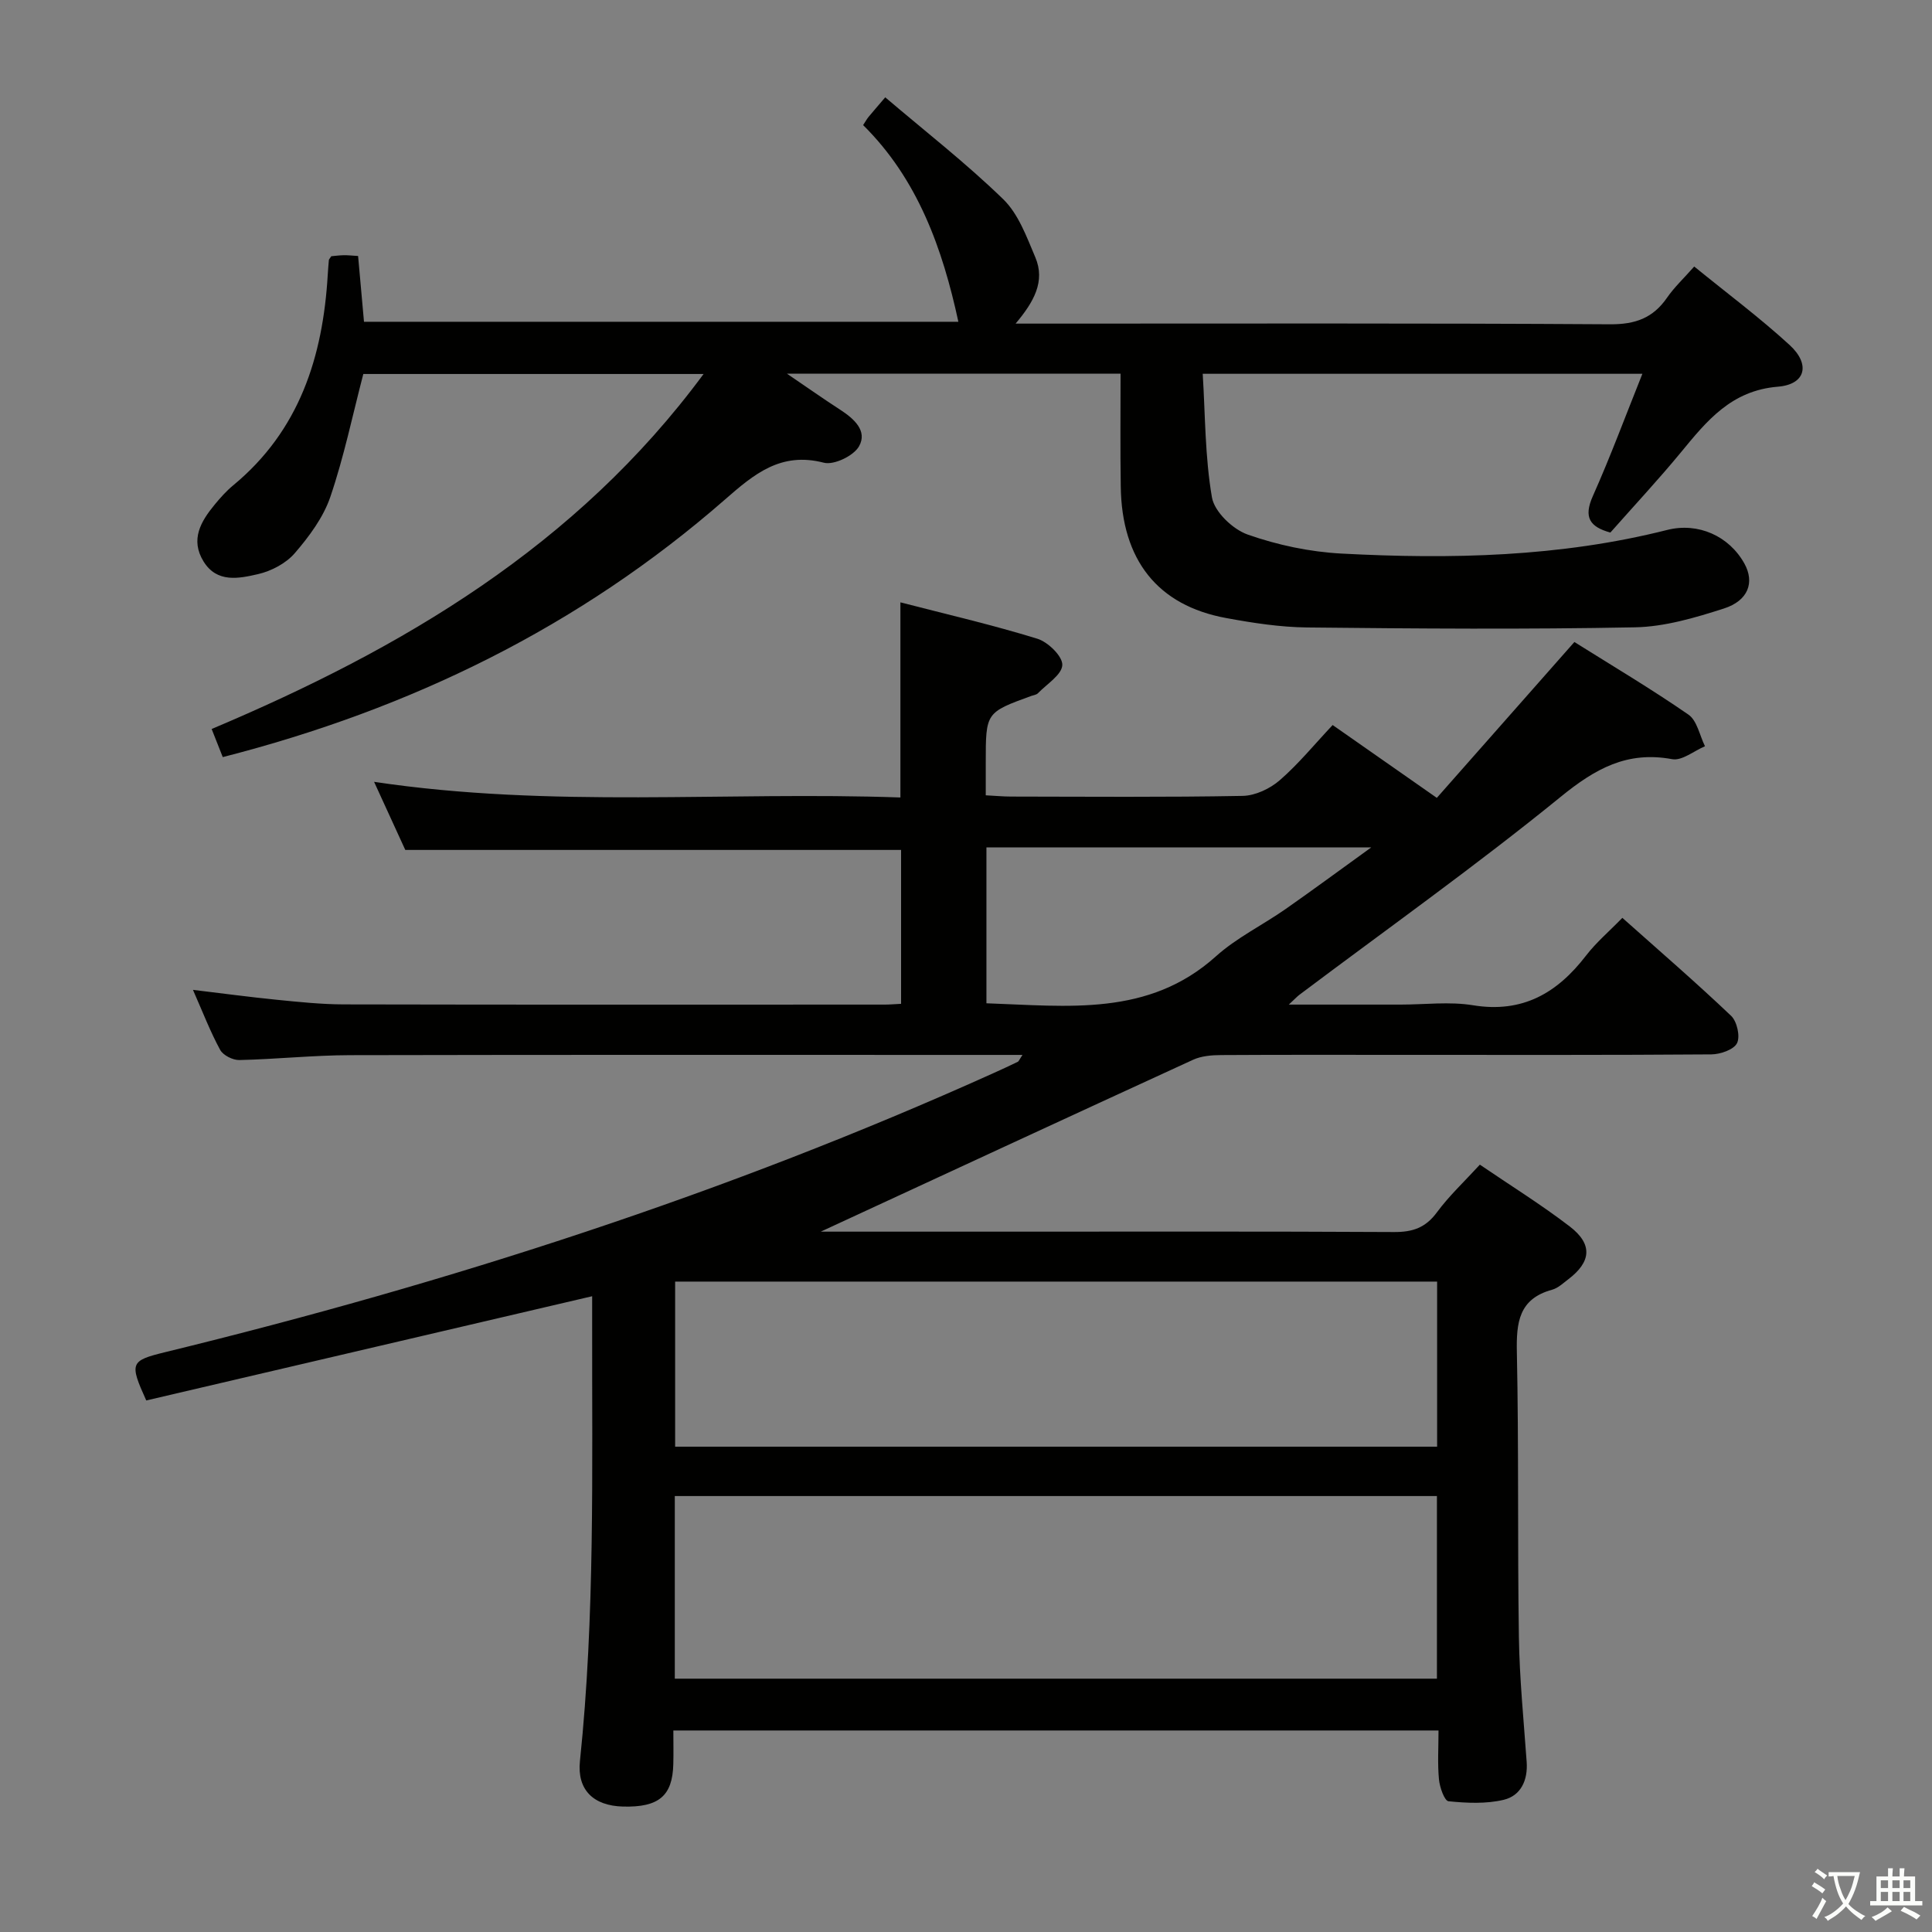 <svg enable-background="new 0 0 400 400" viewBox="0 0 400 400" xmlns="http://www.w3.org/2000/svg"><rect x="0" y="0" width="400" height="400" fill="#808080" stroke="none"/><path d="m377.9 391.2c-.2.3-.4.5-.6.8-.7-.6-1.4-1-2.2-1.5.2-.3.4-.5.5-.8.6.4 1.4.8 2.3 1.5zm-1.8 6.1c-.2-.2-.5-.4-.9-.6.4-.6.8-1.2 1.2-1.9s.7-1.3.9-1.9c.3.3.5.5.8.7-.7 1.3-1.4 2.6-2 3.7zm2.2-9c-.3.3-.5.5-.6.8-.6-.6-1.3-1.1-2-1.5.3-.3.5-.5.6-.7.6.5 1.3.9 2 1.4zm.3.2v-.9h2 4.5c-.3 1.3-.6 2.5-1 3.6s-.9 2.1-1.4 3c.4.5 1 1 1.6 1.4s1.2.8 1.9 1.1c-.3.2-.5.4-.8.8-.4-.3-1-.7-1.6-1.2s-1.2-1.1-1.6-1.6c-.5.6-1.1 1.1-1.7 1.6s-1.4.9-2.1 1.4c-.1-.3-.3-.5-.7-.8.6-.2 1.2-.5 1.9-1s1.4-1.1 2-1.8c-.5-.8-.9-1.6-1.2-2.5s-.6-2-.8-3.2c-.4.1-.7.1-1 .1zm2.5 2.7c.3 1 .7 1.7 1 2.2.3-.5.6-1.1 1-2s.6-1.9.9-3h-3.2-.4c.1.9.3 1.8.7 2.8z" fill="#fbfcfa"/><path d="m396.5 388.5v1.5 3.6h1.5v.9c-.4 0-1 0-1.7 0h-7.9c-.5 0-.9 0-1.2 0v-.9h1.3v-3.5c0-.7 0-1.2 0-1.6h2.4c0-.8 0-1.4 0-1.7h1c0 .3-.1.8-.1 1.7h1.5c0-.8 0-1.4 0-1.7h1c0 .3-.1.9-.1 1.7zm-8.2 9.2c-.2-.3-.5-.5-.8-.8.8-.3 1.4-.6 1.9-.9s1-.7 1.4-1.1c.3.3.6.5.9.8-1.6 1-2.8 1.6-3.4 2zm2.6-6.8v-1.6h-1.5v1.6zm0 2.7v-1.9h-1.5v1.9zm2.4-2.7v-1.6h-1.5v1.6zm0 2.7v-1.9h-1.5v1.9zm.2 2 .7-.8c.4.2.9.5 1.6.8s1.3.7 1.8 1c-.3.3-.5.5-.8.8-.4-.3-1.5-1-3.3-1.8zm2-4.7v-1.6h-1.4v1.6zm0 2.7v-1.9h-1.4v1.9z" fill="#fbfcfa"/><g fill="#010100"><path d="m169.93 255h37.72c27 0 54-.07 80.99.08 3.83.02 6.51-.89 8.85-4.07 2.54-3.44 5.72-6.41 8.9-9.88 6.34 4.32 12.69 8.26 18.6 12.79 4.8 3.68 4.47 7.32-.29 10.94-1.06.8-2.12 1.82-3.34 2.16-6.9 1.88-7.44 6.76-7.31 12.94.41 19.65.12 39.32.42 58.98.13 8.62 1 17.24 1.61 25.85.27 3.81-1.22 6.99-4.75 7.84-3.65.87-7.65.68-11.43.3-.84-.09-1.83-2.9-1.98-4.54-.31-3.26-.09-6.57-.09-10.11-52.95 0-105.37 0-158.42 0 0 2.4.05 4.68-.01 6.97-.16 6.58-3.01 8.97-10.41 8.78-6.12-.16-9.54-3.44-8.92-9.42 3.14-30.04 2.48-60.18 2.53-90.3 0-1.79 0-3.58 0-5.94-31.27 7.31-61.89 14.47-92.32 21.58-3.52-7.78-3.3-8.23 3.88-9.99 58.84-14.36 116.29-32.88 171.57-57.8 1.67-.75 3.33-1.52 4.98-2.32.23-.11.34-.47.98-1.43-2.23 0-3.98 0-5.73 0-44.5 0-88.99-.05-133.49.05-7.64.02-15.28.84-22.92 1.01-1.35.03-3.36-.98-3.97-2.11-2.05-3.77-3.6-7.82-5.63-12.42 6.1.73 11.71 1.49 17.33 2.05 4.63.46 9.28.95 13.93.96 37.33.08 74.66.05 111.99.04.99 0 1.98-.09 3.36-.16 0-10.77 0-21.48 0-31.86-33.99 0-67.87 0-102.65 0-1.68-3.66-3.86-8.42-6.46-14.1 36.73 5.5 72.88 1.96 108.97 3.24 0-13.76 0-26.82 0-40.4 9.52 2.46 19.04 4.66 28.35 7.53 2.2.68 5.23 3.62 5.17 5.43-.07 2.02-3.2 3.95-5.06 5.87-.31.32-.91.38-1.38.55-9.41 3.43-9.41 3.43-9.41 13.78v6.79c2 .1 3.61.26 5.21.26 16 .02 32 .16 47.99-.14 2.61-.05 5.66-1.49 7.68-3.25 3.87-3.36 7.16-7.4 10.94-11.42 7.23 5.05 13.86 9.69 21.57 15.08 9.34-10.59 18.75-21.24 28.48-32.27 7.71 4.84 15.85 9.67 23.61 15.03 1.8 1.24 2.32 4.32 3.43 6.55-2.27.96-4.76 3.05-6.79 2.68-9.34-1.73-15.92 1.96-23.08 7.79-17.54 14.27-36.01 27.39-54.09 40.98-.49.37-.9.83-2.21 2.04h23.17c5 0 10.11-.66 14.98.14 10.25 1.67 17.42-2.52 23.39-10.28 2.09-2.72 4.78-5 7.52-7.82 7.77 6.92 15.31 13.43 22.52 20.29 1.22 1.16 1.92 4.27 1.22 5.66-.68 1.35-3.45 2.3-5.31 2.32-21.16.16-42.33.1-63.49.1-12.67 0-25.33-.04-38 .04-1.95.01-4.08.18-5.81.97-25.96 11.91-51.87 23.92-77.09 35.59zm-30.22 92.55h157.79c0-12.78 0-25.18 0-37.81-52.72 0-105.1 0-157.79 0zm157.83-82.21c-52.72 0-105.21 0-157.76 0v34.18h157.76c0-11.52 0-22.74 0-34.18zm-93.31-57.62c16.87.57 33.55 2.82 47.5-9.71 4.28-3.85 9.65-6.46 14.42-9.79 5.61-3.92 11.12-7.99 17.76-12.78-27.57 0-53.54 0-79.68 0z"/><path d="m46.12 156.75c-.71-1.8-1.43-3.61-2.3-5.82 39.44-16.64 75.52-37.83 101.85-73.5-23.94 0-47.41 0-70.45 0-2.24 8.6-4.02 17.2-6.83 25.45-1.45 4.25-4.38 8.19-7.36 11.65-1.82 2.11-4.86 3.71-7.62 4.34-3.93.9-8.49 1.88-11.27-2.63-2.79-4.53-.56-8.29 2.32-11.78 1.16-1.41 2.4-2.8 3.8-3.96 13.74-11.34 18.6-26.63 19.6-43.67.06-1 .14-1.99.23-2.99.01-.14.16-.27.5-.79.67-.06 1.61-.19 2.56-.21.82-.02 1.64.08 2.99.16.4 4.46.79 8.85 1.22 13.62h123.06c-3.27-15.12-8.39-29.52-19.72-40.72.58-.89.82-1.33 1.13-1.7.84-1.02 1.72-2.02 3.45-4.05 8.23 7.01 16.74 13.63 24.43 21.1 3.15 3.06 4.85 7.8 6.64 12.02 2.12 4.99-.32 9.26-4.08 13.73h6.12c38.99 0 77.98-.11 116.97.14 5.22.03 8.87-1.29 11.78-5.5 1.49-2.16 3.46-4 5.63-6.46 6.75 5.5 13.54 10.56 19.75 16.25 4.35 3.99 3.34 8.16-2.42 8.63-9.66.79-14.71 7.06-20.09 13.6-4.65 5.64-9.65 11-14.6 16.6-4.28-1.18-5.59-3.15-3.63-7.55 3.64-8.16 6.75-16.56 10.26-25.32-30.25 0-60.09 0-91.03 0 .53 8.53.46 17.19 1.91 25.59.52 2.99 4.3 6.6 7.39 7.69 6.18 2.18 12.86 3.59 19.41 3.94 22.65 1.2 45.25.72 67.45-4.89 6.41-1.62 12.83 1.25 16 6.98 2.12 3.85.84 7.65-4.27 9.29-5.95 1.91-12.23 3.77-18.39 3.89-22.61.44-45.24.27-67.85.03-5.61-.06-11.26-.93-16.79-1.95-14.2-2.6-21.64-12.01-21.83-27.26-.12-7.65-.04-15.3-.04-23.33-22.79 0-45.35 0-69.06 0 4.12 2.8 7.52 5.2 11.01 7.46 2.84 1.84 5.7 4.36 3.91 7.56-1.1 1.98-5.2 3.95-7.29 3.41-8.92-2.31-14.44 2.35-20.49 7.64-30.12 26.32-65.08 43.36-103.96 53.31z"/></g></svg>